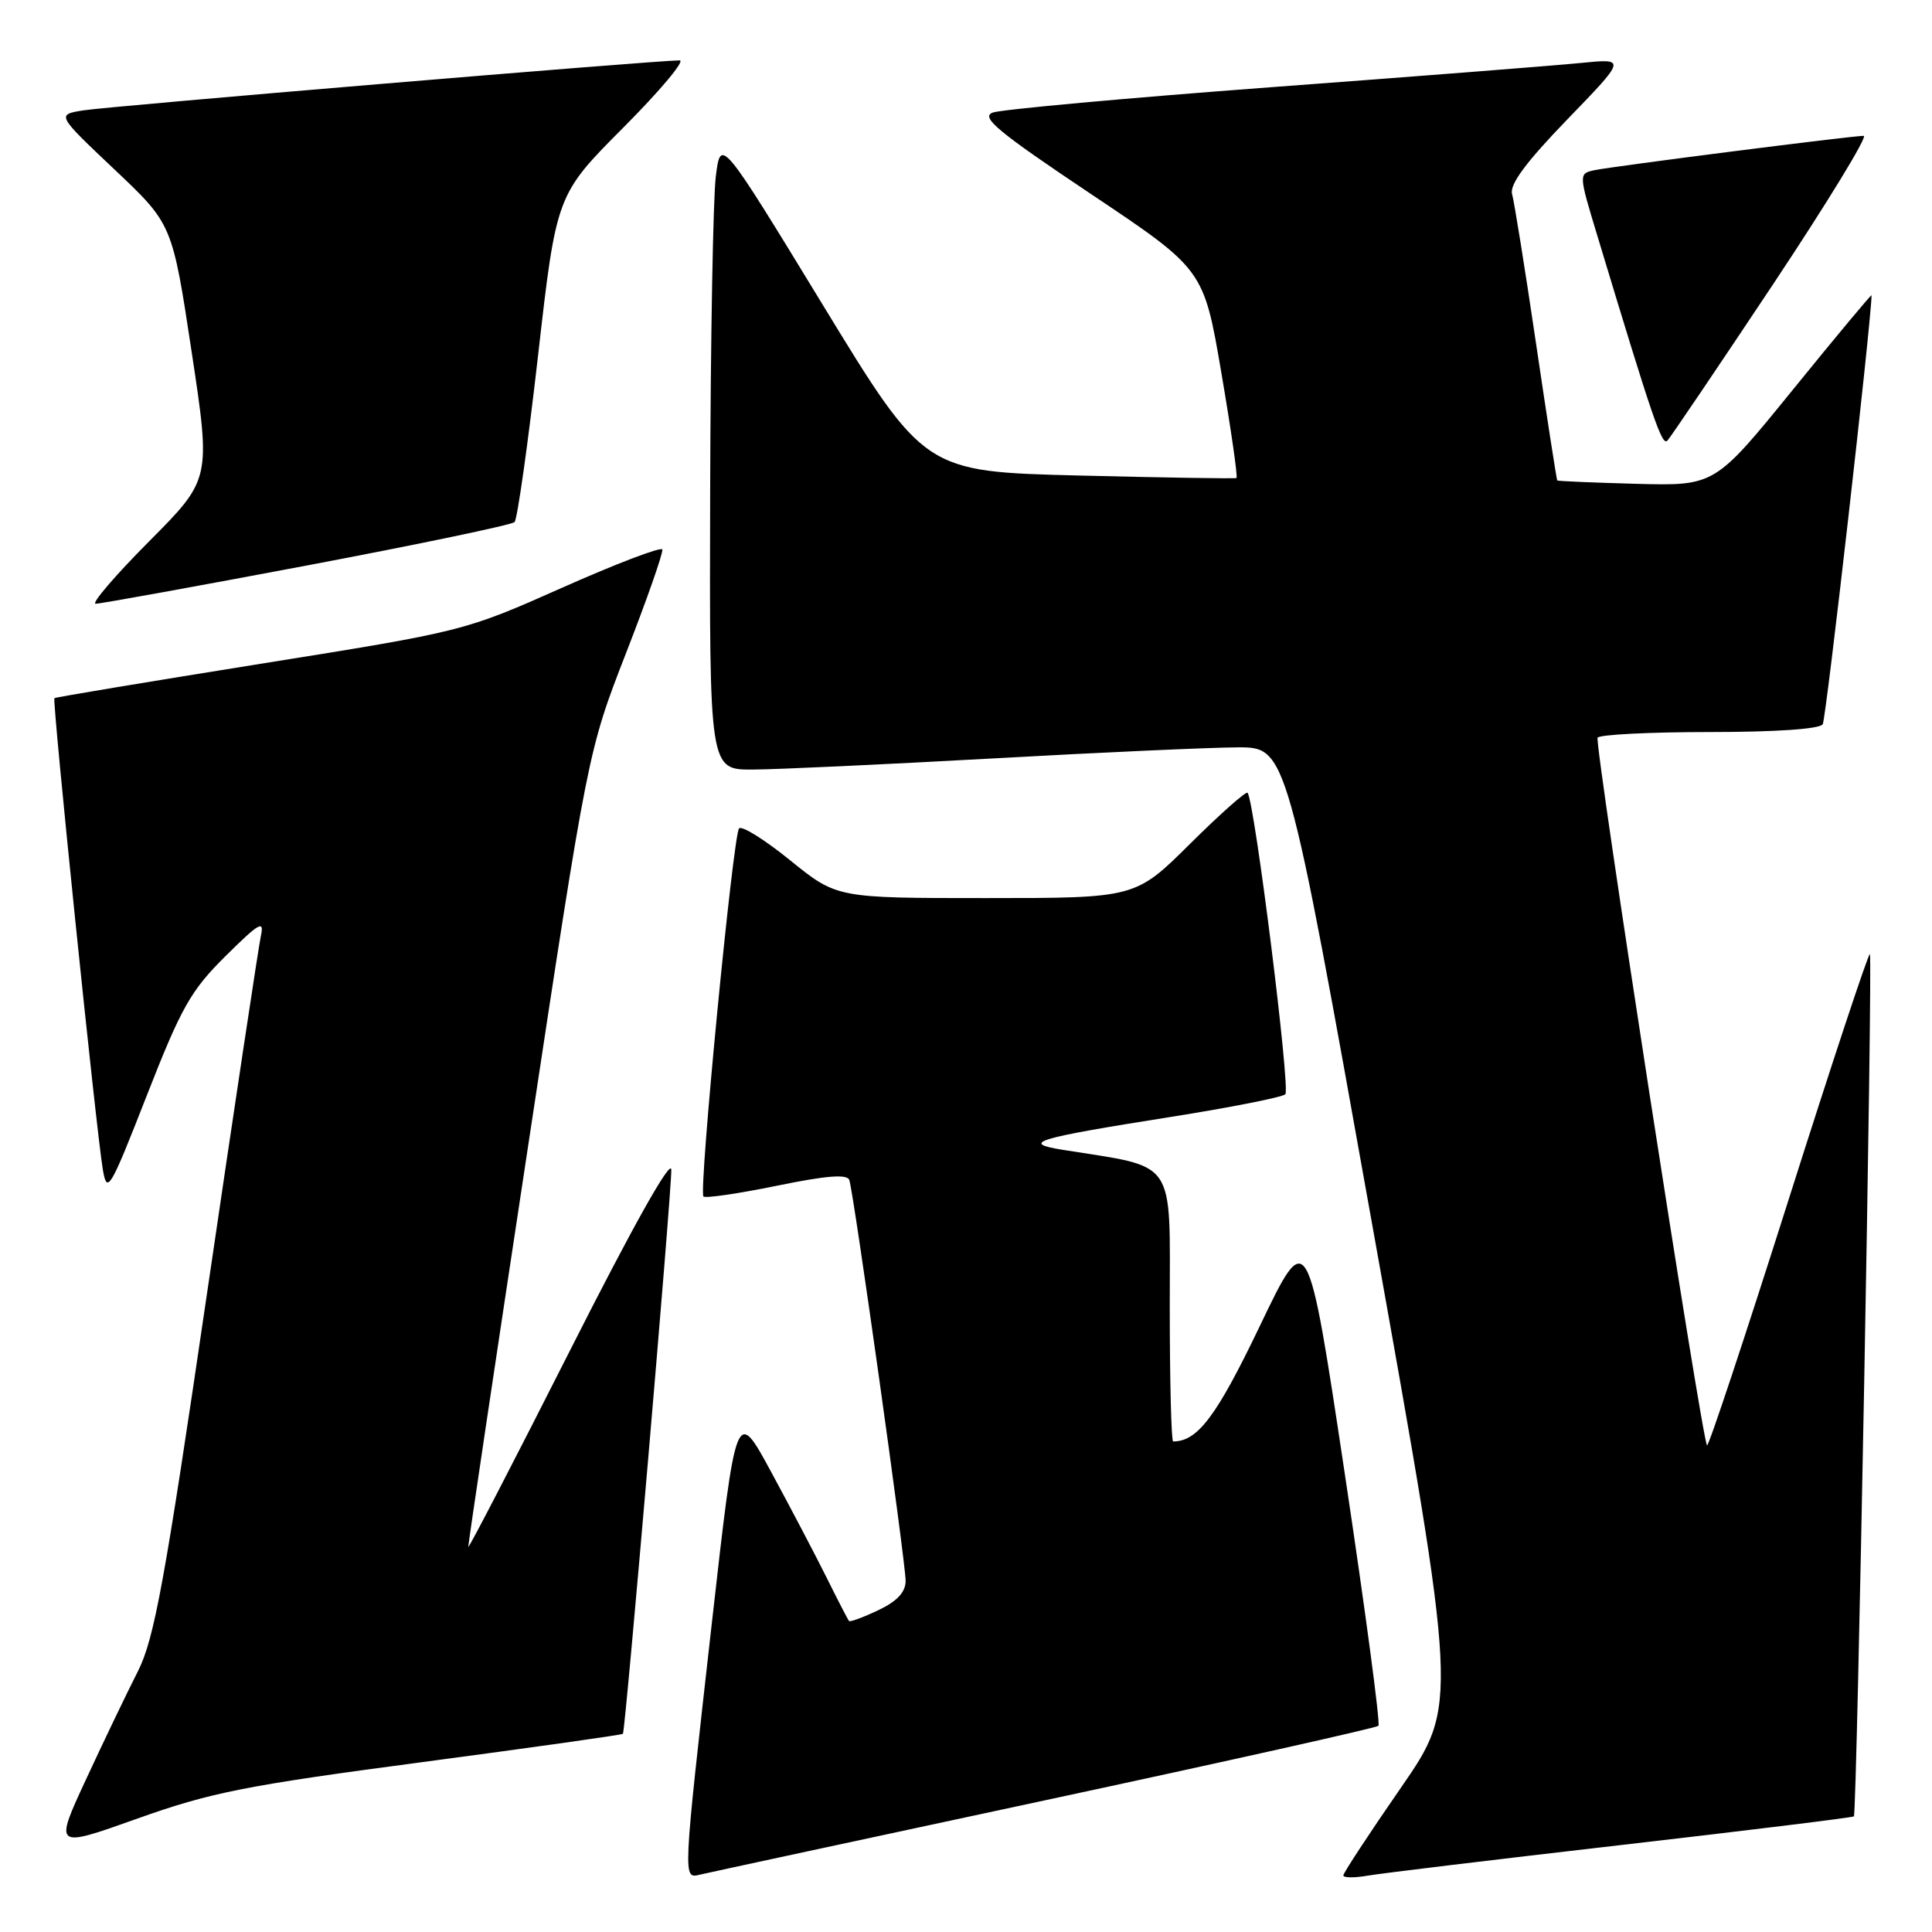 <?xml version="1.0" encoding="UTF-8" standalone="no"?>
<!DOCTYPE svg PUBLIC "-//W3C//DTD SVG 1.1//EN" "http://www.w3.org/Graphics/SVG/1.1/DTD/svg11.dtd" >
<svg xmlns="http://www.w3.org/2000/svg" xmlns:xlink="http://www.w3.org/1999/xlink" version="1.1" viewBox="0 0 256 256">
 <g >
 <path fill="currentColor"
d=" M 138.33 238.58 C 162.44 233.41 182.38 228.95 182.65 228.68 C 182.92 228.41 180.92 213.41 178.20 195.34 C 173.26 162.50 173.26 162.50 166.95 175.67 C 161.20 187.67 158.70 191.00 155.45 191.00 C 155.20 191.00 155.00 182.94 155.00 173.08 C 155.00 153.24 156.06 154.79 140.83 152.36 C 135.15 151.45 137.12 150.85 155.00 148.02 C 162.97 146.76 169.86 145.40 170.31 145.00 C 171.02 144.37 166.24 106.19 165.31 105.05 C 165.11 104.81 161.68 107.85 157.70 111.80 C 150.45 119.00 150.45 119.00 130.67 119.00 C 110.89 119.00 110.89 119.00 104.73 114.02 C 101.34 111.27 98.28 109.36 97.93 109.77 C 97.13 110.69 92.56 157.89 93.21 158.54 C 93.47 158.80 97.84 158.16 102.92 157.12 C 109.53 155.76 112.26 155.55 112.54 156.36 C 113.13 158.11 120.00 207.00 120.00 209.46 C 120.00 210.97 118.89 212.16 116.38 213.36 C 114.38 214.31 112.64 214.95 112.50 214.79 C 112.36 214.63 111.01 212.03 109.51 209.00 C 108.00 205.97 104.70 199.68 102.16 195.00 C 97.55 186.50 97.55 186.50 94.33 215.00 C 90.45 249.40 90.47 248.94 92.75 248.40 C 93.71 248.17 114.22 243.75 138.33 238.58 Z  M 214.94 244.46 C 231.68 242.53 245.50 240.83 245.65 240.68 C 246.06 240.27 248.16 126.83 247.77 126.43 C 247.58 126.25 242.73 140.90 236.99 158.99 C 231.25 177.08 226.39 191.72 226.19 191.52 C 225.53 190.86 211.25 98.52 211.69 97.75 C 211.93 97.34 218.59 97.00 226.50 97.00 C 235.25 97.00 241.13 96.60 241.52 95.97 C 241.97 95.25 247.94 42.81 247.99 39.13 C 248.00 38.93 243.33 44.53 237.61 51.58 C 227.22 64.38 227.22 64.38 216.86 64.11 C 211.16 63.95 206.43 63.76 206.34 63.66 C 206.26 63.57 204.99 55.40 203.53 45.50 C 202.07 35.60 200.64 26.70 200.36 25.72 C 200.00 24.46 202.18 21.51 207.67 15.83 C 215.50 7.74 215.50 7.74 209.50 8.34 C 206.20 8.67 187.75 10.12 168.50 11.55 C 149.25 12.99 132.61 14.51 131.53 14.92 C 129.91 15.54 132.23 17.46 144.53 25.69 C 159.50 35.70 159.50 35.70 161.84 49.42 C 163.13 56.97 164.03 63.23 163.84 63.34 C 163.65 63.44 154.28 63.29 143.00 63.01 C 122.50 62.50 122.50 62.50 109.00 40.36 C 95.50 18.22 95.50 18.22 94.85 23.36 C 94.49 26.19 94.15 45.04 94.10 65.25 C 94.00 102.00 94.00 102.00 99.75 101.97 C 102.91 101.96 117.20 101.29 131.50 100.50 C 145.80 99.70 160.43 99.04 164.00 99.03 C 170.50 99.01 170.50 99.01 181.86 162.46 C 193.22 225.90 193.22 225.90 185.61 236.91 C 181.42 242.96 178.00 248.18 178.00 248.50 C 178.00 248.83 179.46 248.84 181.25 248.53 C 183.04 248.22 198.20 246.39 214.94 244.46 Z  M 55.81 233.51 C 70.40 231.57 82.43 229.88 82.54 229.74 C 82.87 229.33 89.02 157.67 88.95 155.00 C 88.92 153.44 83.83 162.52 75.50 179.00 C 68.13 193.57 62.08 205.26 62.05 204.97 C 62.02 204.68 65.58 180.83 69.96 151.97 C 77.91 99.50 77.91 99.50 82.96 86.52 C 85.74 79.38 87.90 73.21 87.76 72.81 C 87.61 72.42 81.65 74.69 74.50 77.87 C 61.51 83.64 61.47 83.65 34.50 87.96 C 19.65 90.34 7.37 92.38 7.21 92.51 C 6.89 92.77 12.74 149.74 13.63 155.00 C 14.19 158.27 14.57 157.64 19.44 145.19 C 24.03 133.46 25.27 131.26 29.88 126.69 C 34.35 122.26 35.04 121.87 34.57 124.00 C 34.27 125.38 31.05 146.73 27.42 171.46 C 21.81 209.71 20.44 217.16 18.27 221.46 C 16.86 224.23 13.78 230.64 11.43 235.71 C 7.16 244.91 7.16 244.91 18.21 240.97 C 27.91 237.51 32.54 236.59 55.81 233.51 Z  M 40.66 74.93 C 55.42 72.14 67.80 69.55 68.18 69.18 C 68.55 68.80 69.95 58.90 71.29 47.16 C 73.72 25.82 73.72 25.82 82.59 16.91 C 87.47 12.01 90.83 8.00 90.06 8.00 C 86.94 8.00 14.25 14.09 11.00 14.63 C 7.50 15.20 7.50 15.20 15.16 22.45 C 22.83 29.69 22.83 29.69 25.39 46.60 C 27.95 63.50 27.95 63.50 19.74 71.75 C 15.23 76.29 12.05 80.00 12.68 80.00 C 13.30 80.00 25.89 77.72 40.66 74.93 Z  M 234.89 37.75 C 242.11 26.89 247.54 18.00 246.95 18.00 C 245.34 18.00 213.85 22.02 211.33 22.54 C 209.16 23.00 209.16 23.00 211.66 31.25 C 219.10 55.88 220.23 59.17 220.95 58.37 C 221.39 57.89 227.66 48.61 234.89 37.75 Z "/>
</g>
</svg>